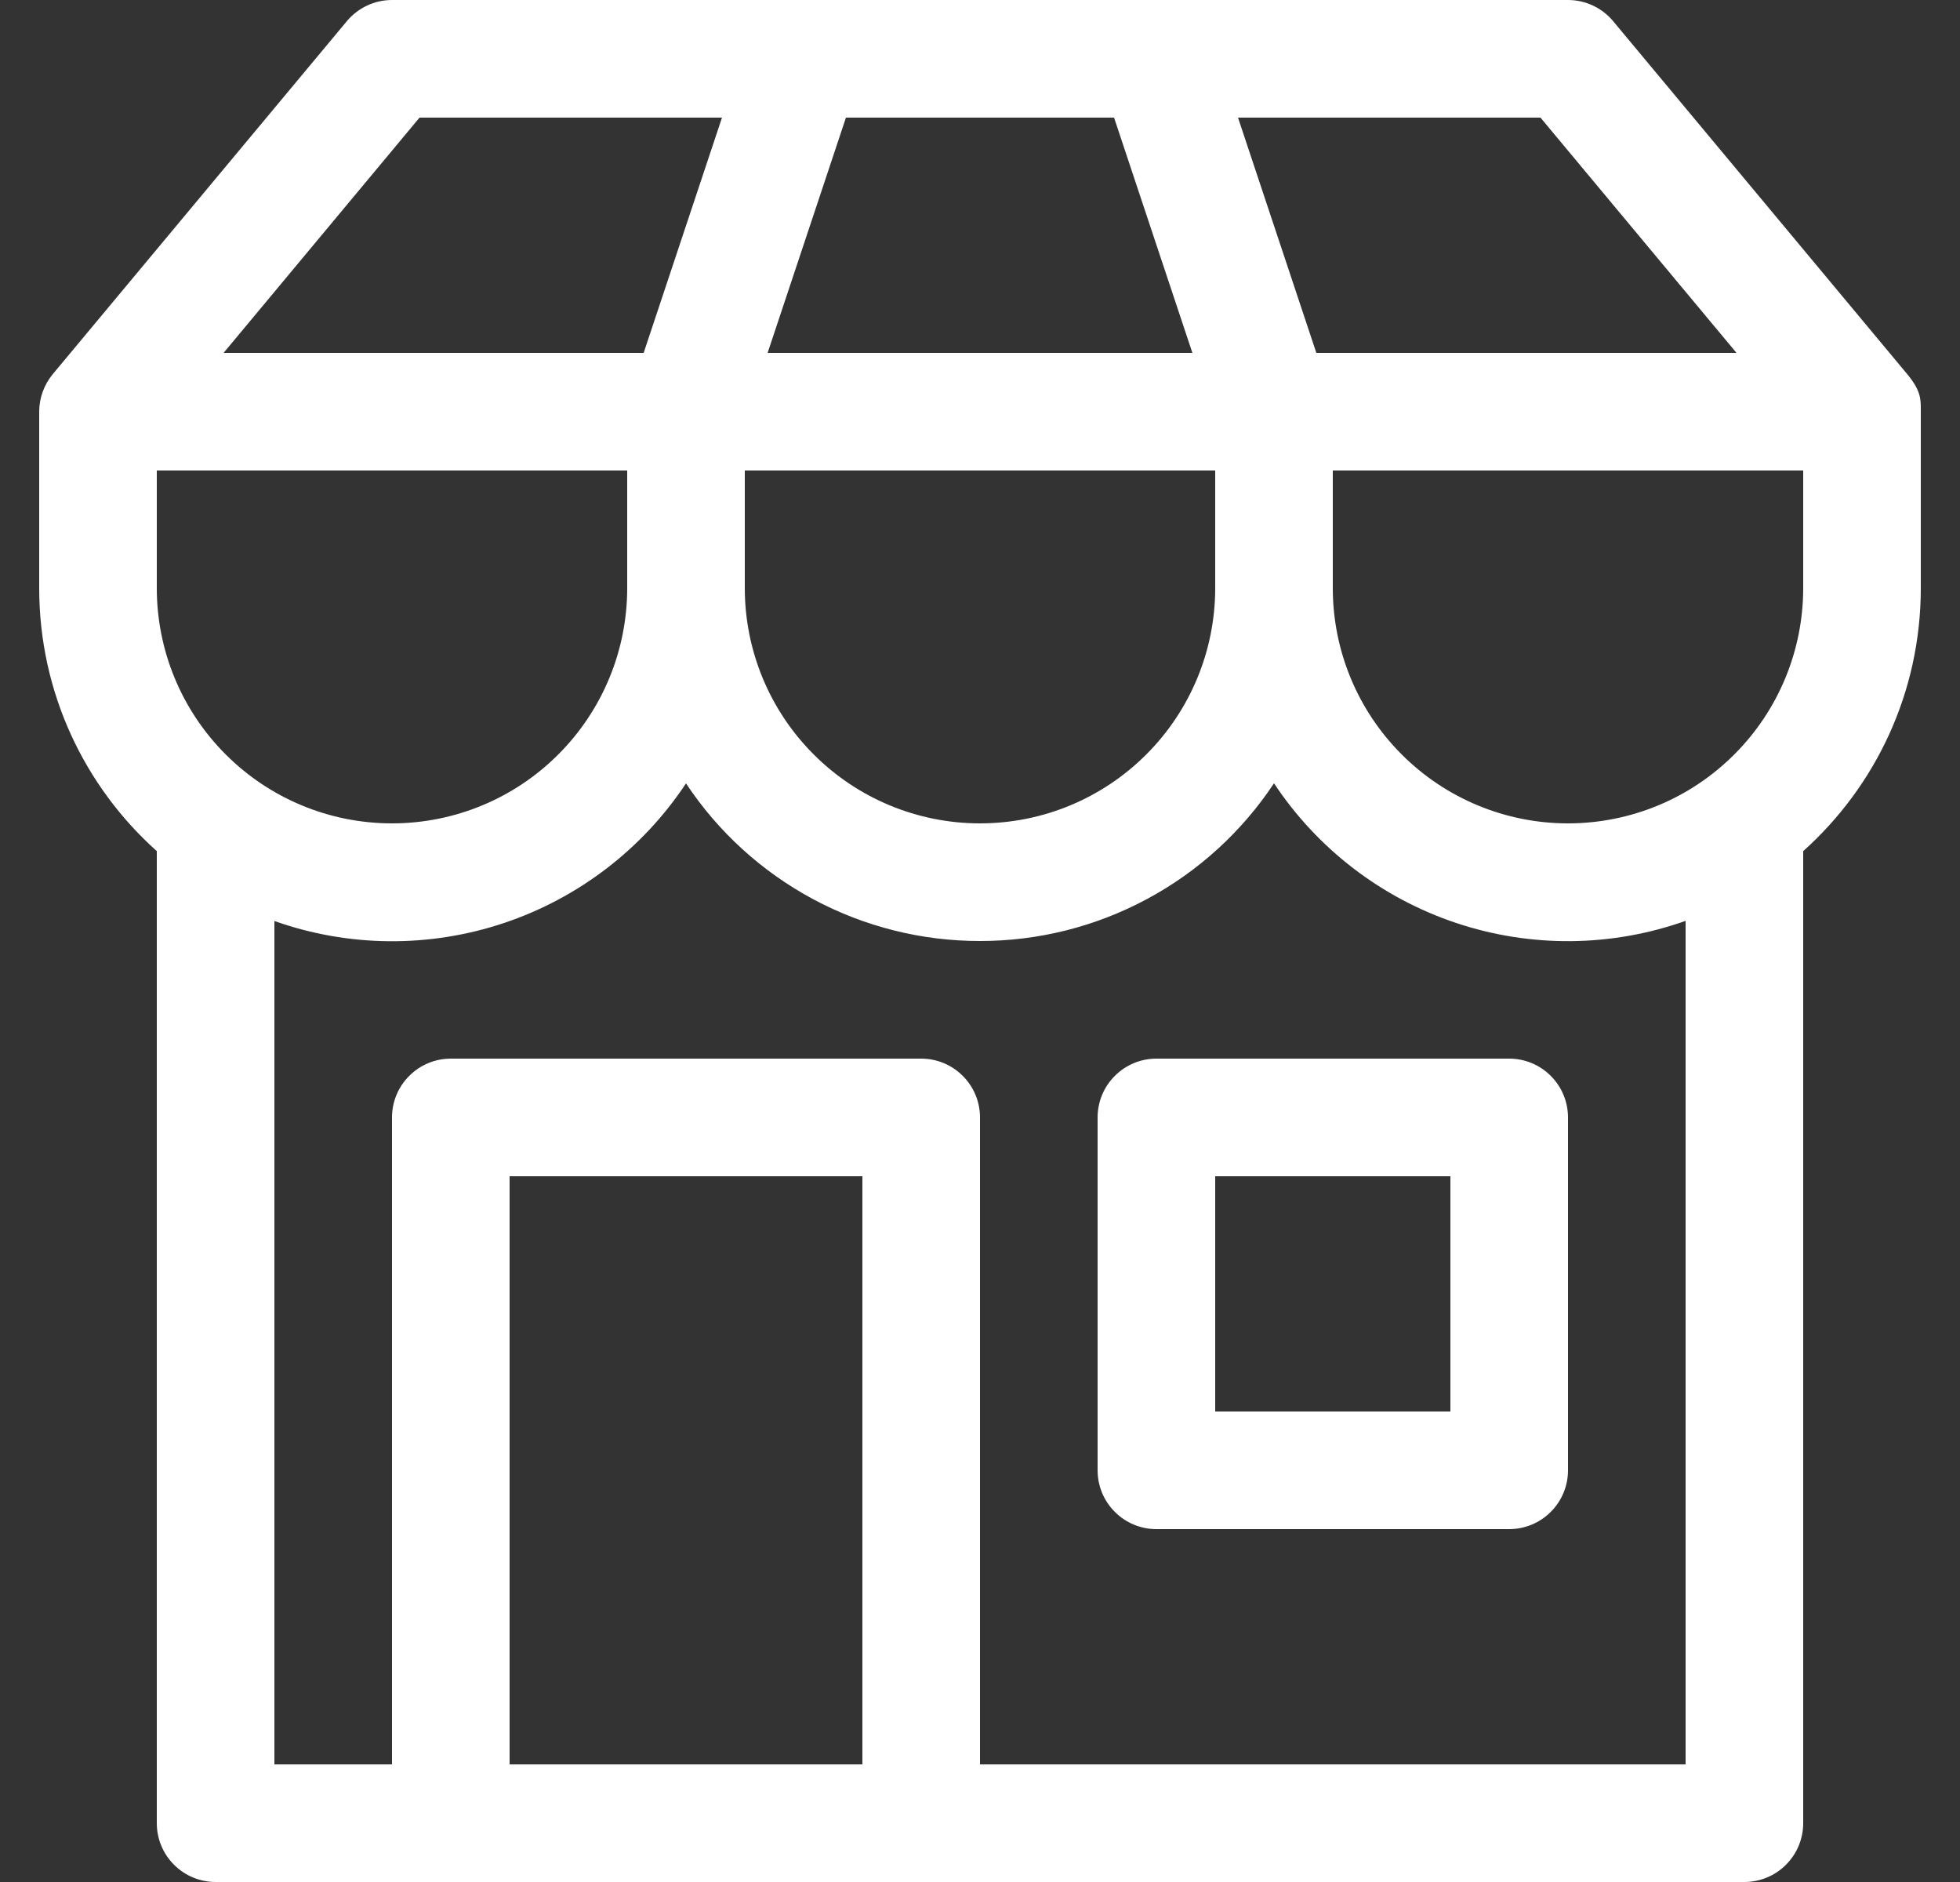 <svg width="25" height="24" viewBox="0 0 25 24" fill="none" xmlns="http://www.w3.org/2000/svg">
<rect x="0" y="0" width="25" height="24" fill="#333333" stroke="none"/>
<path d="M14 14.25V18.75C14 18.949 14.079 19.14 14.22 19.28C14.36 19.421 14.551 19.5 14.75 19.5H19.25C19.449 19.5 19.64 19.421 19.78 19.28C19.921 19.14 20 18.949 20 18.75V14.25C20 14.051 19.921 13.86 19.78 13.72C19.64 13.579 19.449 13.5 19.25 13.5H14.75C14.551 13.5 14.36 13.579 14.22 13.72C14.079 13.86 14 14.051 14 14.25ZM15.5 18V15H18.5V18H15.5ZM5 0C4.89 4.12201e-05 4.781 0.024 4.682 0.071C4.582 0.118 4.494 0.186 4.424 0.27L0.674 4.77C0.562 4.905 0.5 5.075 0.5 5.25V7.5C0.5 8.832 1.079 10.03 2 10.854V23.25C2 23.449 2.079 23.64 2.22 23.78C2.36 23.921 2.551 24 2.75 24H22.25C22.449 24 22.64 23.921 22.78 23.78C22.921 23.64 23 23.449 23 23.25V10.854C23.921 10.029 24.5 8.832 24.5 7.5V5.223C24.5 5.088 24.5 4.98 24.326 4.77L20.576 0.27C20.506 0.186 20.418 0.118 20.318 0.071C20.218 0.024 20.11 4.12201e-05 20 0H5ZM5 10.5C4.204 10.5 3.441 10.184 2.879 9.621C2.316 9.059 2 8.296 2 7.5V6H8V7.5C8 8.296 7.684 9.059 7.121 9.621C6.559 10.184 5.796 10.5 5 10.5ZM12.5 10.5C11.704 10.5 10.941 10.184 10.379 9.621C9.816 9.059 9.5 8.296 9.5 7.5V6H15.5V7.5C15.5 8.296 15.184 9.059 14.621 9.621C14.059 10.184 13.296 10.5 12.5 10.5ZM20 10.5C19.204 10.5 18.441 10.184 17.879 9.621C17.316 9.059 17 8.296 17 7.5V6H23V7.5C23 8.296 22.684 9.059 22.121 9.621C21.559 10.184 20.796 10.5 20 10.5ZM5 22.5H3.5V11.745C4.445 12.08 5.476 12.089 6.427 11.771C7.378 11.453 8.196 10.826 8.75 9.99C9.16 10.609 9.718 11.116 10.372 11.467C11.027 11.818 11.758 12.001 12.5 12C13.243 12.001 13.974 11.817 14.628 11.466C15.283 11.115 15.84 10.607 16.25 9.989C16.804 10.825 17.622 11.452 18.573 11.77C19.524 12.088 20.555 12.079 21.5 11.743V22.5H12.5V14.25C12.5 14.051 12.421 13.86 12.28 13.72C12.14 13.579 11.949 13.5 11.75 13.5H5.75C5.551 13.5 5.36 13.579 5.22 13.72C5.079 13.86 5 14.051 5 14.25V22.5ZM8.21 4.5H2.852L5.351 1.5H9.209L8.21 4.5ZM15.209 4.5H9.791L10.79 1.5H14.21L15.209 4.5ZM16.79 4.5L15.791 1.5H19.649L22.149 4.5H16.79ZM6.5 22.5V15H11V22.5H6.5Z" fill="white"/>
</svg>
